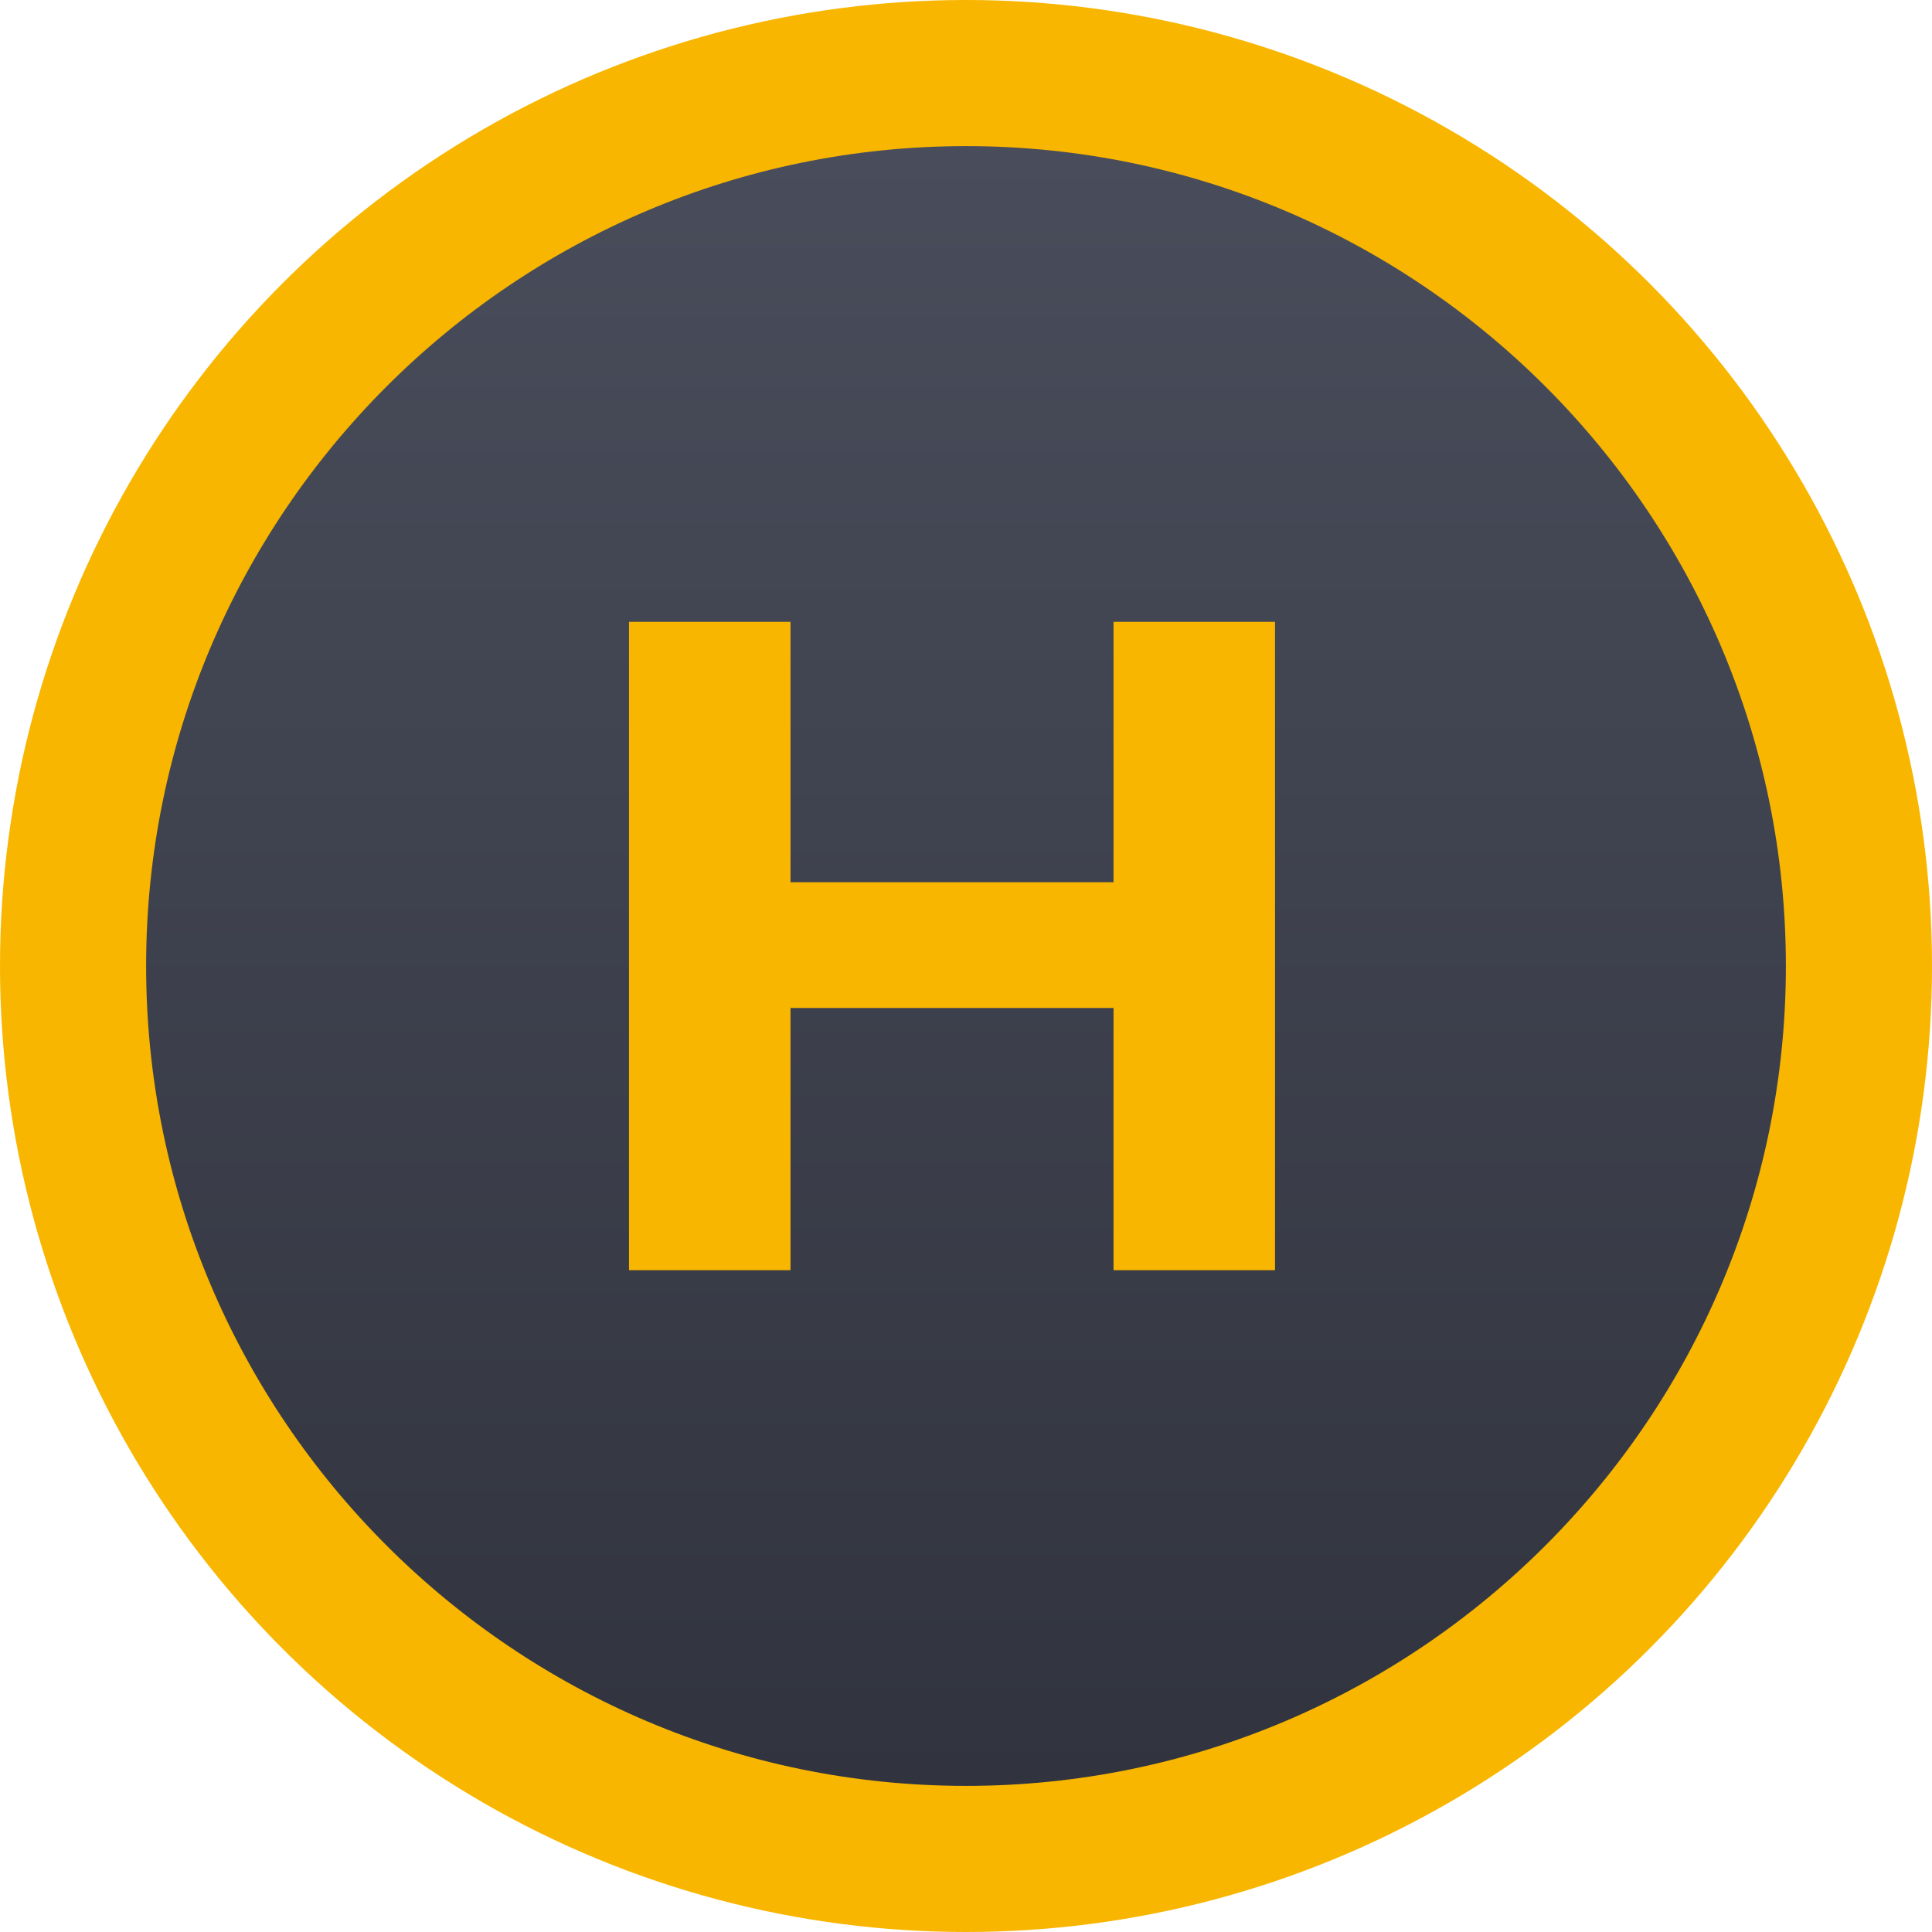 <?xml version="1.0" encoding="UTF-8"?>
<svg id="Layer_1" xmlns="http://www.w3.org/2000/svg" xmlns:xlink="http://www.w3.org/1999/xlink" viewBox="0 0 476 476">
  <defs>
    <style>
      .cls-1 {
        fill: url(#linear-gradient);
      }

      .cls-2 {
        fill: #f8b600;
      }
    </style>
    <linearGradient id="linear-gradient" x1="238" y1="36" x2="238" y2="440" gradientUnits="userSpaceOnUse">
      <stop offset="0" stop-color="#494d5b"/>
      <stop offset="1" stop-color="#31343e"/>
    </linearGradient>
  </defs>
  <circle class="cls-2" cx="238" cy="238" r="238"/>
  <path class="cls-1" d="M238,440c-111.38,0-202-90.62-202-202S126.62,36,238,36s202,90.62,202,202-90.62,202-202,202Z"/>
  <path class="cls-2" d="M314.14,153.21v159.74h-39.79v-64.61h-79.59v64.61h-39.79v-159.74h39.79v64.15h79.59v-64.15h39.79Z"/>
</svg>